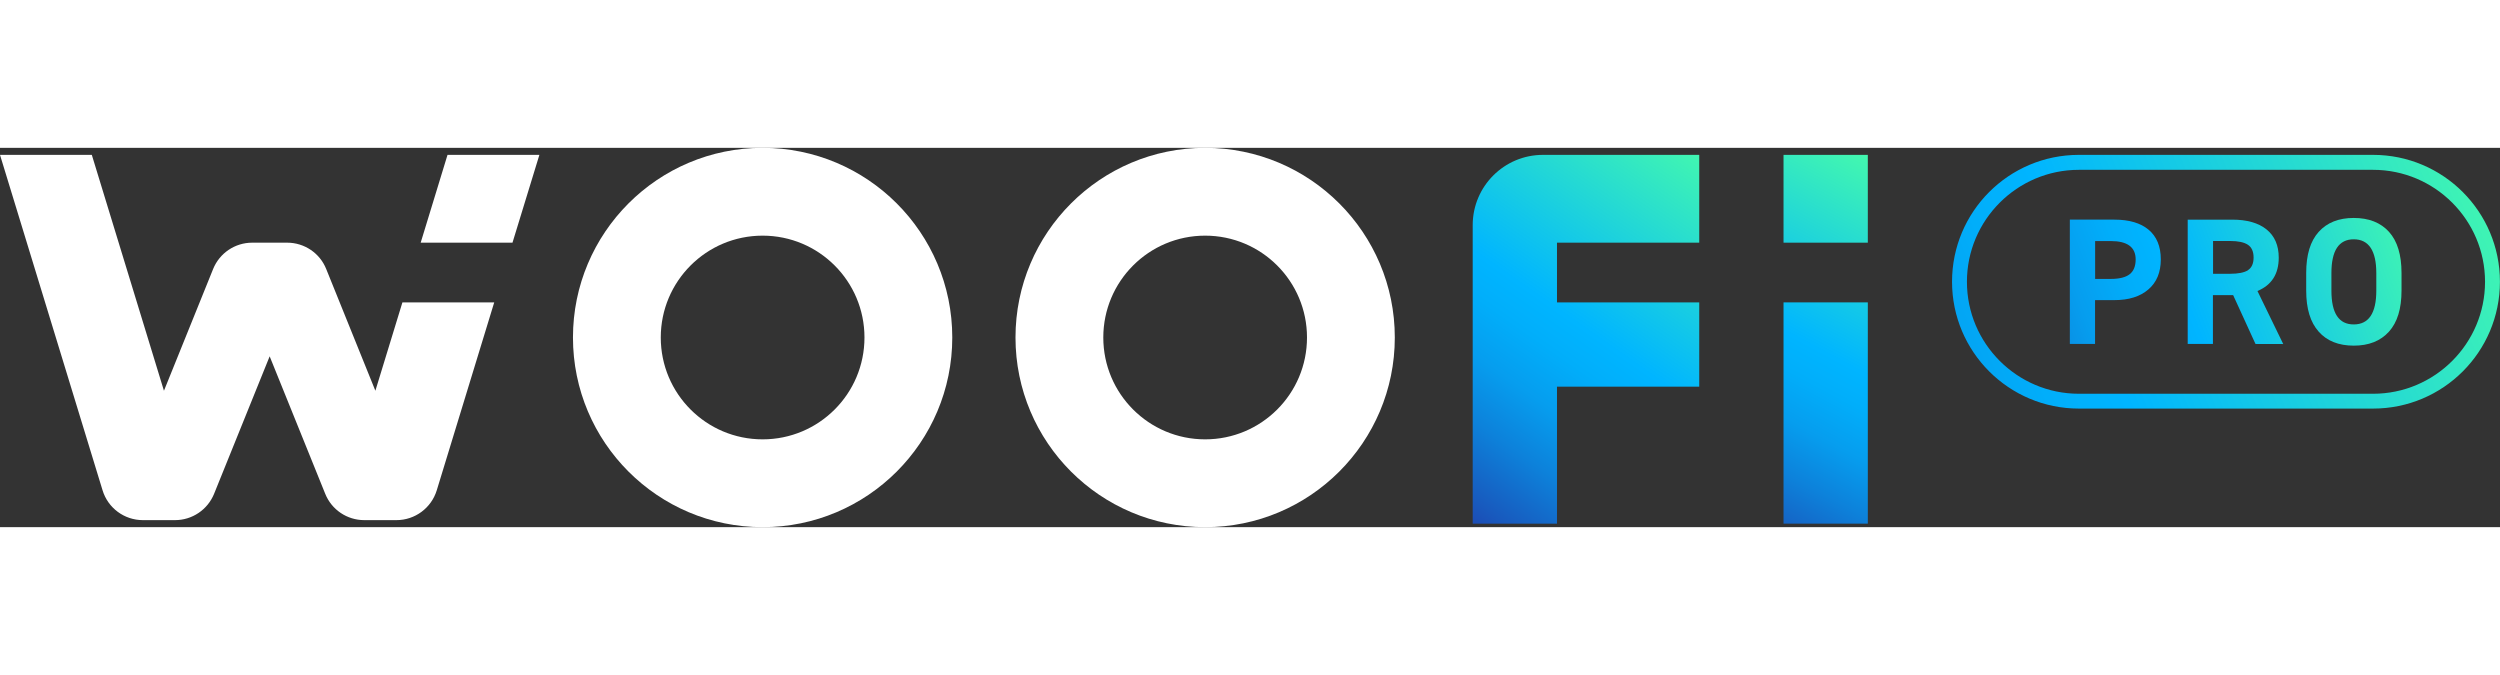 <?xml version="1.0" encoding="UTF-8"?><svg id="Layer_2" xmlns="http://www.w3.org/2000/svg" xmlns:xlink="http://www.w3.org/1999/xlink" viewBox="0 0 355.91 54" width="200"><rect x="0" y="0" width="355.91" height="54" fill="#333333" stroke="none"/><defs><style>.cls-1{fill:url(#linear-gradient);}.cls-2{fill:#fff;}.cls-3{fill:url(#linear-gradient-3);}.cls-4{fill:url(#linear-gradient-4);}.cls-5{fill:url(#linear-gradient-2);}.cls-6{fill:url(#linear-gradient-6);}.cls-7{fill:url(#linear-gradient-7);}.cls-8{fill:url(#linear-gradient-5);}</style><linearGradient id="linear-gradient" x1="242.02" y1="-2.26" x2="204.93" y2="50.71" gradientUnits="userSpaceOnUse"><stop offset="0" stop-color="#47fcaa"/><stop offset=".5" stop-color="#00b5ff"/><stop offset=".58" stop-color="#01aefa"/><stop offset=".69" stop-color="#069dee"/><stop offset=".81" stop-color="#0d81da"/><stop offset=".95" stop-color="#185abe"/><stop offset="1" stop-color="#1d4ab3"/></linearGradient><linearGradient id="linear-gradient-2" x1="264.59" y1="-1.49" x2="236.98" y2="50.06" xlink:href="#linear-gradient"/><linearGradient id="linear-gradient-3" x1="277.28" y1="5.31" x2="249.68" y2="56.85" xlink:href="#linear-gradient"/><linearGradient id="linear-gradient-4" x1="347.55" y1="14.23" x2="281.18" y2="40" xlink:href="#linear-gradient"/><linearGradient id="linear-gradient-5" x1="344.48" y1="8.89" x2="278.11" y2="34.66" xlink:href="#linear-gradient"/><linearGradient id="linear-gradient-6" x1="340.76" y1="1.88" x2="274.38" y2="27.65" xlink:href="#linear-gradient"/><linearGradient id="linear-gradient-7" x1="358.27" y1="1.8" x2="239.55" y2="51.35" xlink:href="#linear-gradient"/></defs><g id="Layer_6"><path class="cls-2" d="m108.57,0c-14.91,0-27,12.09-27,27s12.09,27,27,27,27-12.09,27-27S123.48,0,108.57,0Zm0,41.5c-8.01,0-14.5-6.49-14.5-14.5s6.49-14.5,14.5-14.5,14.5,6.49,14.5,14.5-6.49,14.5-14.5,14.5Z"/><path class="cls-2" d="m171.57,0c-14.91,0-27,12.09-27,27s12.09,27,27,27,27-12.09,27-27S186.48,0,171.57,0Zm0,41.5c-8.01,0-14.5-6.49-14.5-14.5s6.49-14.5,14.5-14.5,14.5,6.49,14.5,14.5-6.49,14.5-14.5,14.5Z"/><path class="cls-2" d="m0,1h13.07l10.27,33.58,7-17.33c.92-2.27,3.12-3.75,5.56-3.75h4.98c2.45,0,4.65,1.48,5.56,3.75l7,17.33,3.85-12.58h13.07l-8.18,26.75c-.77,2.52-3.1,4.25-5.74,4.25h-4.58c-2.45,0-4.65-1.48-5.56-3.75l-7.91-19.57-7.91,19.57c-.92,2.27-3.12,3.75-5.56,3.75h-4.58c-2.64,0-4.97-1.72-5.74-4.25L0,1Z"/><polygon class="cls-2" points="63.71 1 59.89 13.5 72.96 13.5 76.79 1 63.71 1"/><path class="cls-1" d="m241.91,13.5V1h-22.25c-5.52,0-10,4.48-10,10v42.5h12v-19.5h20.25v-12h-20.25v-8.5h20.25Z"/><rect class="cls-5" x="253.91" y="1" width="12" height="12.5"/><rect class="cls-3" x="253.91" y="22" width="12" height="31.5"/><path class="cls-4" d="m340.11,11.96c-1.19-1.32-2.88-1.98-5.02-1.98s-3.8.66-4.99,1.98-1.78,3.26-1.78,5.85v2.52c0,2.57.59,4.51,1.78,5.84,1.18,1.33,2.85,1.99,4.99,1.99s3.81-.66,5.01-1.99,1.79-3.27,1.79-5.84v-2.52c0-2.58-.59-4.53-1.78-5.85Zm-1.81,8.38c0,3.2-1.08,4.8-3.21,4.8s-3.18-1.6-3.18-4.8v-2.52c0-3.2,1.06-4.8,3.18-4.8s3.21,1.6,3.21,4.8v2.52Z"/><path class="cls-8" d="m325.05,27.93l-3.67-7.55c2.02-.84,3.03-2.42,3.03-4.75,0-1.74-.58-3.08-1.73-4.01-1.15-.93-2.78-1.4-4.89-1.4h-6.34v17.7h3.59v-6.95h2.88l3.18,6.95h-.01s3.95.01,3.95.01Zm-5.01-10.51c-.54.34-1.39.51-2.57.51h-2.41v-4.67h2.41c1.16,0,2.01.18,2.55.54h0c.54.36.81.97.81,1.82s-.27,1.45-.8,1.79Z"/><path class="cls-6" d="m305.9,11.67c-1.15-.97-2.78-1.45-4.89-1.45h-6.34v17.7h3.59v-6.24h2.74c2.07,0,3.69-.51,4.86-1.53h0c1.17-1.01,1.76-2.42,1.76-4.27s-.58-3.25-1.73-4.22Zm-2.71,6.32c-.56.44-1.46.67-2.69.67h-2.23v-5.39h2.23c2.36,0,3.54.87,3.54,2.61,0,.96-.28,1.66-.85,2.11Z"/><path class="cls-7" d="m337.84,3.13c8.79,0,15.94,7.15,15.94,15.94s-7.15,15.94-15.94,15.94h-41.88c-8.79,0-15.94-7.15-15.94-15.94s7.15-15.94,15.94-15.94h41.88m0-2.13h-41.88c-9.98,0-18.06,8.09-18.06,18.06s8.09,18.06,18.06,18.06h41.88c9.98,0,18.06-8.09,18.06-18.06s-8.09-18.06-18.06-18.06h0Z"/></g></svg>